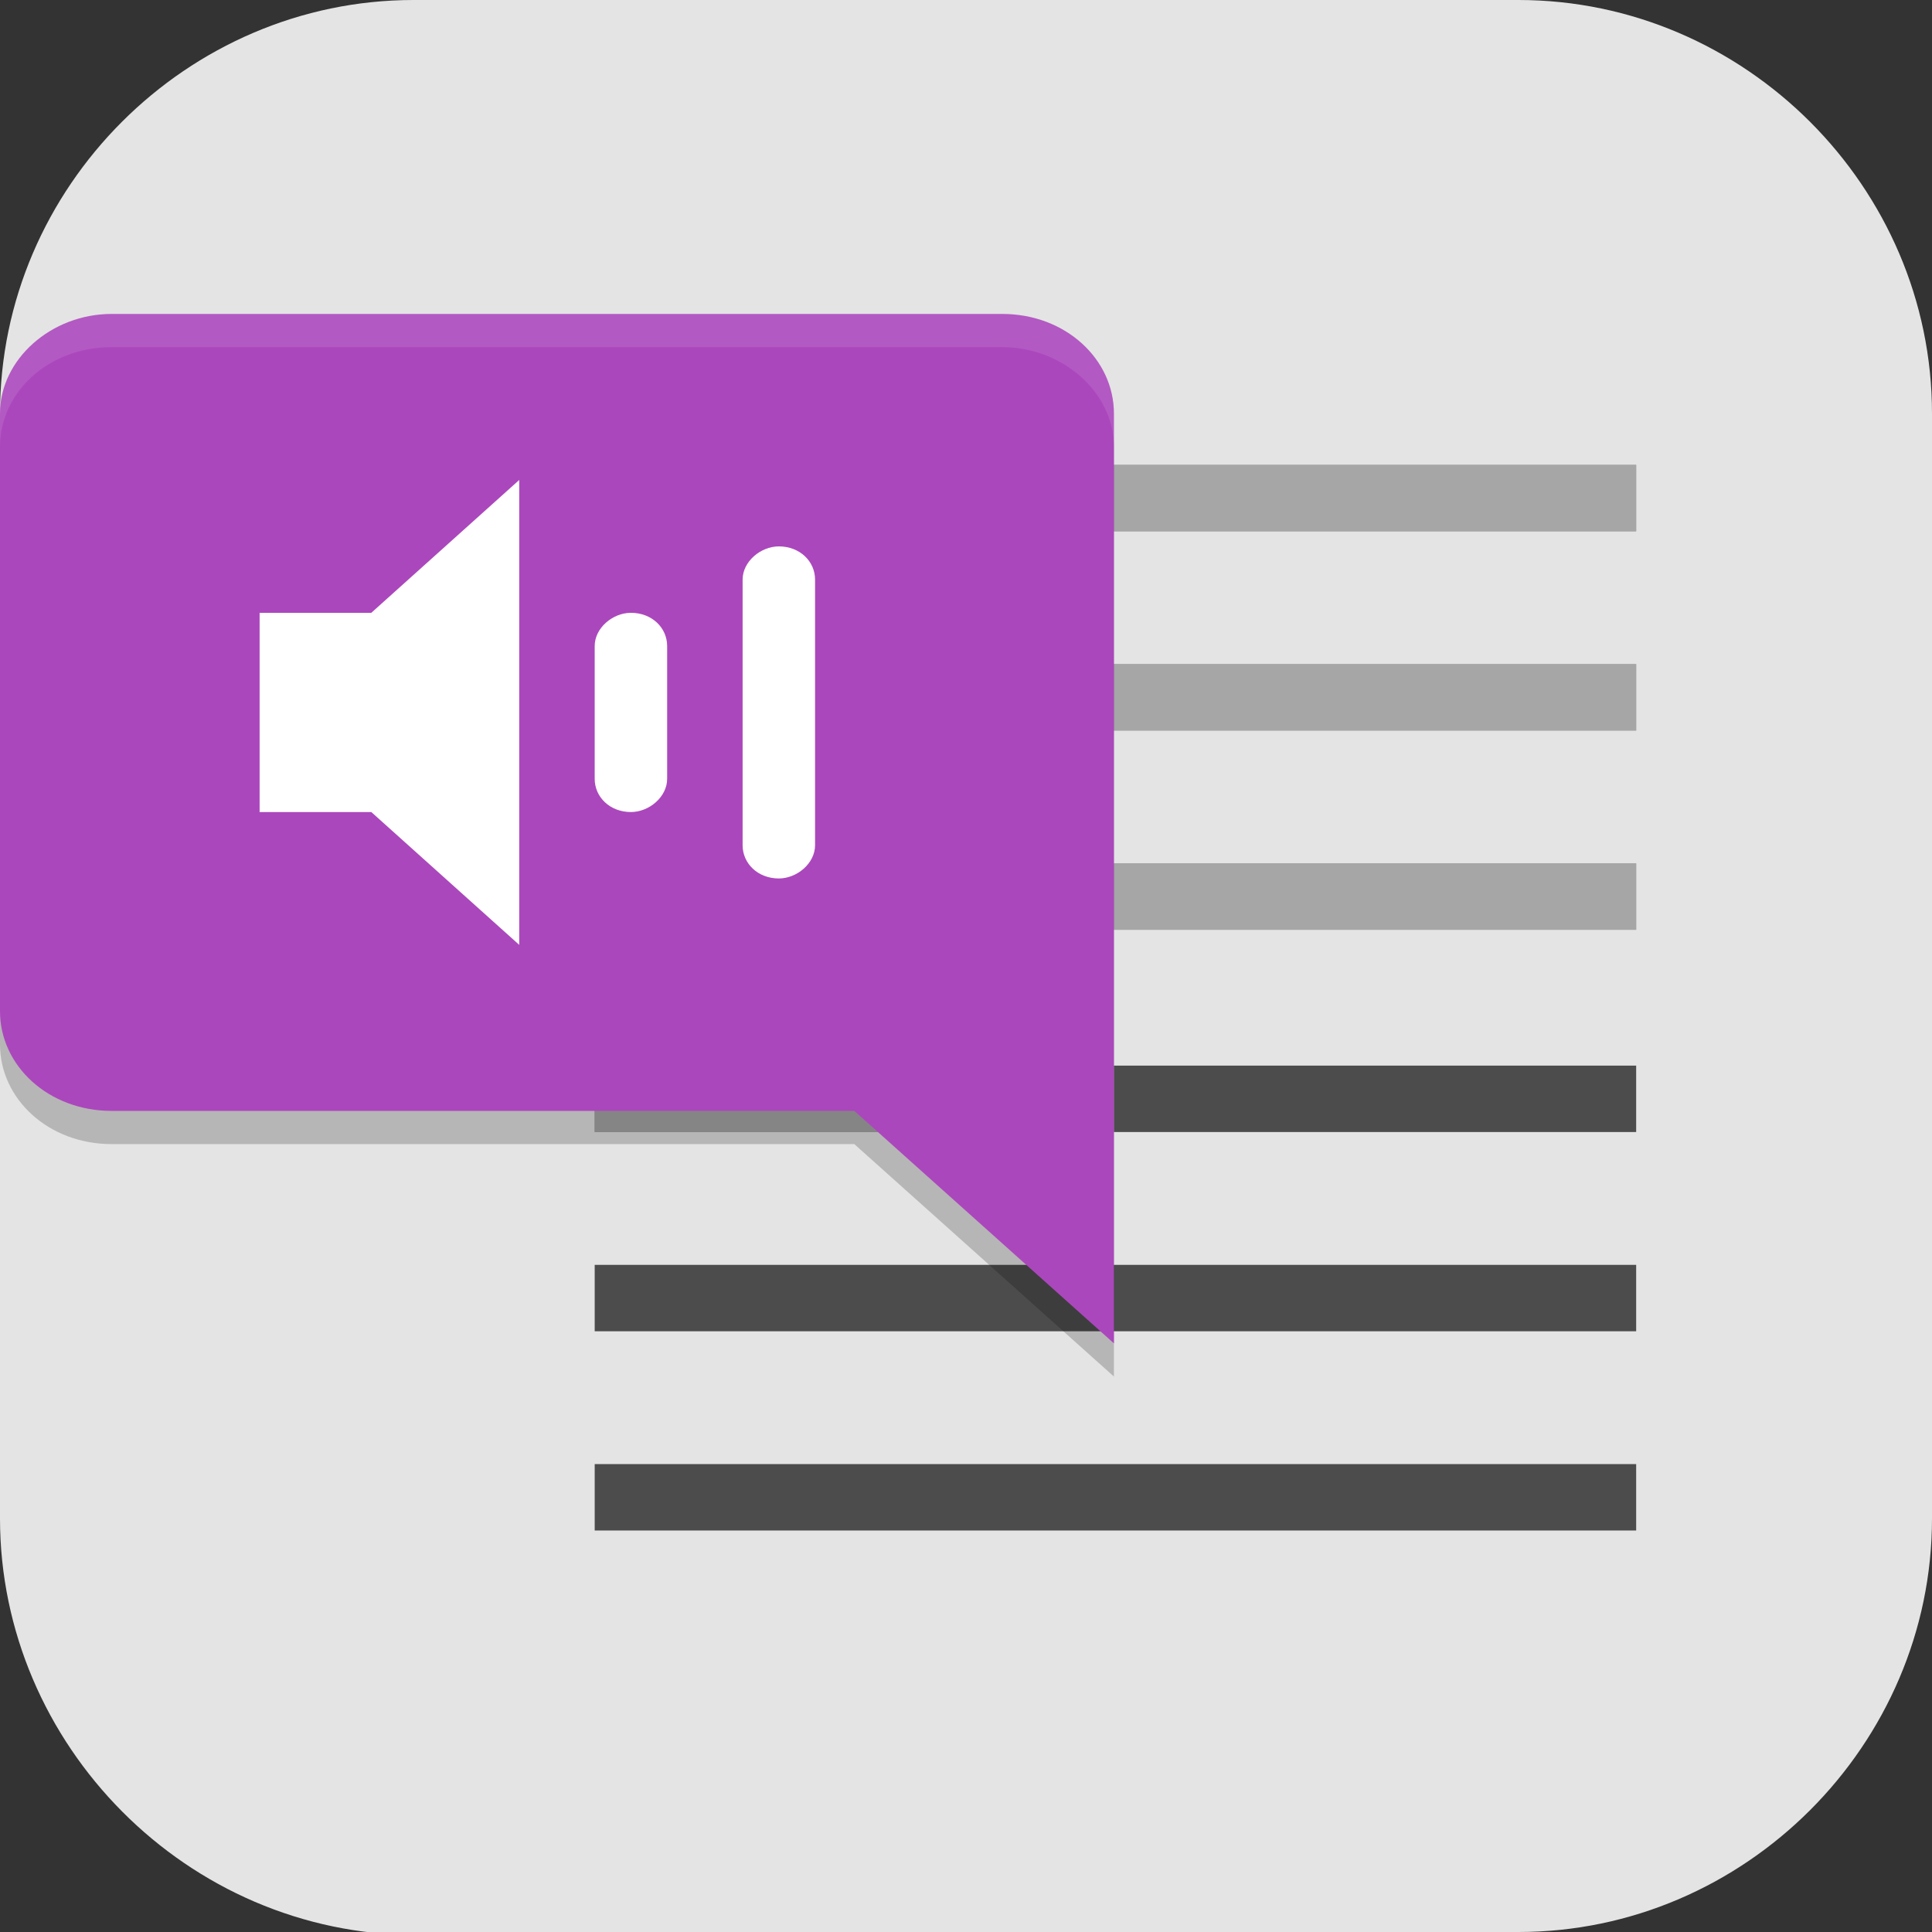 <?xml version="1.0" encoding="UTF-8"?>
<svg id="_图层_1" xmlns="http://www.w3.org/2000/svg" version="1.1" viewBox="0 0 64 64" width="48" height="48">
  <rect x="0" y="0" width="64" height="64" fill="#333333" stroke="none"/>
  <!-- Generator: Adobe Illustrator 29.0.1, SVG Export Plug-In . SVG Version: 2.1.0 Build 192)  -->
  <defs>
    <style>
      .st0 {
        fill: #4f4f4f;
      }

      .st1 {
        fill: #ab47bc;
      }

      .st2 {
        fill: #313131;
      }

      .st3, .st4, .st5, .st6, .st7, .st8 {
        display: none;
      }

      .st3, .st4, .st9, .st10, .st11, .st12, .st7, .st13 {
        isolation: isolate;
      }

      .st3, .st14, .st11, .st12, .st7 {
        opacity: .2;
      }

      .st4, .st15, .st10, .st12, .st7, .st13 {
        fill: #fff;
      }

      .st4, .st9, .st13 {
        opacity: .1;
      }

      .st16 {
        fill: #d9af4f;
      }

      .st17 {
        fill: #4c4c4c;
      }

      .st18 {
        fill: #385ca9;
      }

      .st5 {
        fill: #d32f2f;
      }

      .st19 {
        fill: #e91e63;
      }

      .st10 {
        opacity: .5;
      }

      .st20 {
        fill: #2a457e;
      }

      .st8, .st21 {
        fill: #e4e4e4;
      }

      .st22 {
        fill: #502e02;
      }
    </style>
  </defs>
  <path class="st21" d="M47.5,64.1H13.8c-7.6,0-13.8-6.3-13.8-13.8V13.7C0,6.2,6.2,0,13.7,0h36.6c7.5,0,13.7,6.2,13.7,13.7v36.6c0,7.5-6.2,13.7-13.7,13.7h-2.9.1Z"/>
  <g class="st6">
    <rect class="st3" x="-.4" y="1.2" width="64.4" height="64.6" rx="4.8" ry="4.8"/>
    <path class="st5" d="M4.5,0h54.8c2.7,0,4.8,2.2,4.8,4.8v54.9c0,2.7-2.2,4.8-4.8,4.8H4.5c-2.7,0-4.8-2.2-4.8-4.8V4.8C-.4,2.2,1.8,0,4.5,0Z"/>
    <path class="st9" d="M52.5,24.2c-1.5.6-3.4-.4-4.5.4,1.4.5,1.6,1.9,1.4,3.4,0,1.2.4,1.9.2,3,.3,1.7,0,3.5.3,5.2.1,2,.2,4.1.7,6,.6,3.2.9-.4.7-1.7.3-1.9-.3-4.2.8-5.8.8-1.5,2.2-2,3.5-.6,1.7,1.1,2.9,2.6,2.7,4.7.1,2.1.2,4.1.4,6.2.6,0,.2-1.8.6-2.5.2-2.1.6-4.2.4-6.2.9-1.9-.9-3.1-2.4-3.9-2.3-.1-1.9-2-.3-2.8,1.5-1.7,3.1-3,4.8-4.4-.3-1.1-3.2-.4-4.3-.2.9,1,0,1.9-.9,2.7-1.6,1.2-2.7,2.8-4.2,4.3-1.4-.4,0-3.4-.4-4.9-.6-1.4,3.4-2.8.5-2.8ZM10.4,24.2c-1,0-1.9.7-2.8.3-1.1,0-5.3,0-4,1.6,1.3,1.1.7,3,1,4.4.4,1.4,0,3.8.8,5.7,0,2.4.4,4.8.7,7.1.1,1.9,1.2,1.4,1.2-.2.9-2.1-.6-4.7.8-6.5-1.3-2,.3-4.3.2-6.6-1.1-2.3,1.6-1,2.8-1.4,1-1.6.7-.1,1.8.4,1.1,1.9,4.3,2.1,4.7,4.2-2,1.2-.8,3.6-2.5,5-.8,2.2-3.1,3-4.4,4.8-1.7,1.3-3.5,2.4-5.7,2.9-.8.3-4.6,0-2.6,1.4,1.4-.3,2.6.2,4-.2,2.1-.4,4-1.5,5.5-3,1.9-1.2,3.5-2.9,5.1-4.5,1-1.9,2.6-3.6,3-5.7,1-2.3-.6-4.4-2.3-5.8-1.6-1.9-3.9-2.9-6.2-3.5-.4-.3-.7-.4-1-.5h0ZM42.2,24.2c-.8,0-1.5.1-1.9.7-1.5-.9-2.7.4-3.8,1.3-1.7,1.3-1.9,4-.5,5.4,1.7.9,3.6,2.3,5.4,2.8.8,0,1.6,1.3,2.8,1.6,1.3,1-1.1,3.5-2,4-1.8,1.3-3.7.5-5.3-.8-2-1-2-3.6-1.3-5.3.9-1.5-.2-1.1-.4.2-1.1,1.7-1.6,4.3,0,5.9,1.7,1.2,3.3,2.5,5.5,2.6,1.4,0,2.7-.3,3.7-1.5,1.5-.6,1.1-2.6,2.5-2.8,0-1.3,2.1-3.2.2-3.9-2.2-.3-3.2-2.7-5.6-2.7-1.3-.8-5.5-2.2-2.9-3.8.9-.2,1.8-.5,2.8-.4,3.2-1,2.5,2.8,3.3,4.2.6-1.9,1.4-4,1-6.1-.6-.8-2.2-1.5-3.6-1.5ZM23.1,24.2c-.9,0-2,.1-2.7.2-.3,1.3,1.1,3.3.4,5,1,1,0,1.7.1,3.1.2,2.3.3,4.3.9,6.5.6,2.3,2.8,3.2,4.8,3.7h.5c2-.5,4.2-.8,5.5-2.8.9-2.3,1-4.8,1.1-7.2-.7-1.9-.4-4.1-.2-6.2,1.9-1.8-.6-2.6-2-1.7-.5.3-3.1-1.1-2.3.6,1.1,1.6.4,4.1,1.3,5.9-.3,1.6,0,3.3,0,5-.6,1.7-.4,4.1-2.8,4.2-3.1.5-2.3-3.2-3.2-5,.7-1.4-1.2-2.4-.4-3.4.5-2.2-1-5,1-6.7-.3-.8-1.1-1-2.1-1.1h0Z"/>
    <path class="st2" d="M52.5,23.1c-1.5.6-3.4-.4-4.5.4,1.4.5,1.6,1.9,1.4,3.4,0,1.2.4,1.9.2,3,.3,1.7,0,3.5.3,5.2.1,2,.2,4.1.7,6,.6,3.2.9-.4.7-1.7.3-1.9-.3-4.2.8-5.8.8-1.5,2.2-2,3.5-.6,1.7,1.1,2.9,2.6,2.7,4.7.1,2.1.2,4.1.4,6.2.6,0,.2-1.8.6-2.5.2-2.1.6-4.2.4-6.2.9-1.9-.9-3.1-2.4-3.9-2.3-.1-1.9-2-.3-2.8,1.5-1.7,3.1-3,4.8-4.4-.3-1.1-3.2-.4-4.3-.2.9,1,0,1.9-.9,2.7-1.6,1.2-2.7,2.8-4.2,4.3-1.4-.4,0-3.4-.4-4.9-.6-1.4,3.4-2.8.5-2.8ZM10.4,23.1c-1,0-1.9.7-2.8.3-1.1,0-5.3,0-4,1.6,1.3,1.1.7,3,1,4.4.4,1.4,0,3.8.8,5.7,0,2.4.4,4.8.7,7.1.1,1.9,1.2,1.4,1.2-.2.9-2.1-.6-4.7.8-6.5-1.3-2,.3-4.3.2-6.6-1.1-2.3,1.6-1,2.8-1.4,1-1.6.7-.1,1.8.4,1.1,1.9,4.3,2.1,4.7,4.2-2,1.2-.8,3.6-2.5,5-.8,2.2-3.1,3-4.4,4.8-1.7,1.3-3.5,2.4-5.7,2.9-.8.3-4.6,0-2.6,1.4,1.4-.3,2.6.2,4-.2,2.1-.4,4-1.5,5.5-3,1.9-1.2,3.5-2.9,5.1-4.5,1-1.9,2.6-3.6,3-5.7,1-2.3-.6-4.4-2.3-5.8-1.6-1.9-3.9-2.9-6.2-3.5-.4-.3-.7-.4-1-.5h0ZM42.2,23.1c-.8,0-1.5.1-1.9.7-1.5-.9-2.7.4-3.8,1.3-1.7,1.3-1.9,4-.5,5.4,1.7.9,3.6,2.3,5.4,2.8.8,0,1.6,1.3,2.8,1.6,1.3,1-1.1,3.5-2,4-1.8,1.3-3.7.5-5.3-.8-2-1-2-3.6-1.3-5.3.9-1.5-.2-1.1-.4.2-1.1,1.7-1.6,4.3,0,5.9,1.7,1.2,3.3,2.5,5.5,2.6,1.4,0,2.7-.3,3.7-1.5,1.5-.6,1.1-2.6,2.5-2.8,0-1.3,2.1-3.2.2-3.9-2.2-.3-3.2-2.7-5.6-2.7-1.3-.8-5.5-2.2-2.9-3.8.9-.2,1.8-.5,2.8-.4,3.2-1,2.5,2.8,3.3,4.2.6-1.9,1.4-4,1-6.1-.6-.8-2.2-1.5-3.6-1.5ZM23.1,23.1c-.9,0-2,.1-2.7.2-.3,1.3,1.1,3.3.4,5,1,1,0,1.7.1,3.1.2,2.3.3,4.3.9,6.5.6,2.3,2.8,3.2,4.8,3.7h.5c2-.5,4.2-.8,5.5-2.8.9-2.3,1-4.8,1.1-7.2-.7-1.9-.4-4.1-.2-6.2,1.9-1.8-.6-2.6-2-1.7-.5.3-3.1-1.1-2.3.6,1.1,1.6.4,4.1,1.3,5.9-.3,1.6,0,3.3,0,5-.6,1.7-.4,4.1-2.8,4.2-3.1.5-2.3-3.2-3.2-5,.7-1.4-1.2-2.4-.4-3.4.5-2.2-1-5,1-6.7-.3-.8-1.1-1-2.1-1.1h0Z"/>
    <path class="st4" d="M4.5,0C1.8,0-.4,2.2-.4,4.8v1.2C-.4,3.3,1.8,1.2,4.5,1.2h54.8c2.7,0,4.8,2.2,4.8,4.8v-1.2c0-2.7-2.2-4.8-4.8-4.8H4.5Z"/>
  </g>
  <g class="st6">
    <path class="st11" d="M31.6,9.2c-14.8,0-27,10.9-27,24.3-.2,2,0,3.4.2,5.7.4,5.6,4.2,9.5,7.6,11.5,3.2,1.8,6.1,2.4,6.1,2.4,0,0,.2,0,.2,0,2,.3,4.3-.4,5.6-1.7,1.3-1.2,1.8-2.7,1.8-4.2v-17.6c0-1.3-.4-2.6-1.5-3.8-.3-.4-.8-.6-1.3-.9,2.2-1.7,5.1-2.8,8.2-2.8,3.1,0,5.9,1.1,8.2,2.8-.5.3-1,.5-1.3.9-1.1,1.2-1.5,2.6-1.5,3.8v17.6c0,1.4.5,2.9,1.8,4.2,1.3,1.2,3.6,2,5.6,1.7,0,0,.2,0,.2,0,0,0,2.9-.6,6.1-2.4,3.4-1.9,7.2-5.9,7.6-11.4.2-2.3.2-3.8.2-5.7,0-13.4-12.2-24.3-27-24.3h0Z"/>
    <path class="st21" d="M31.6,8.4c-14.8,0-27,10.9-27,24.3-.2,2,0,3.4.2,5.7.4,5.6,4.2,9.5,7.6,11.5,3.2,1.8,6.1,2.4,6.1,2.4,0,0,.2,0,.2,0,2,.3,4.3-.4,5.6-1.7,1.3-1.2,1.8-2.7,1.8-4.2v-17.6c0-1.3-.4-2.6-1.5-3.8-.3-.4-.8-.6-1.3-.9,2.2-1.7,5.1-2.8,8.2-2.8,3.1,0,5.9,1.1,8.2,2.8-.5.3-1,.5-1.3.9-1.1,1.2-1.5,2.6-1.5,3.8v17.6c0,1.4.5,2.9,1.8,4.2,1.3,1.2,3.6,2,5.6,1.7,0,0,.2,0,.2,0,0,0,2.9-.6,6.1-2.4,3.4-1.9,7.2-5.9,7.6-11.4.2-2.3.2-3.8.2-5.7,0-13.4-12.2-24.3-27-24.3h0Z"/>
    <path class="st9" d="M31.5,14.1c-11.9,0-21.6,8.7-21.6,19.4v4.6h0c0,0,0,.1,0,.2,0,4.2,2.7,6.8,5.2,8.2,2.5,1.4,4.5,1.8,4.5,1.8.6.1,1.1-.4,1.1-1v-17.6c0-.6-.4-1-.9-1,0,0,0,0,0,0,0,0-2,.2-4.5,1.4-.4.2-1,.6-1.4.9,1.3-7.8,9-13.7,17.7-13.7,8.8,0,16.4,5.9,17.8,13.7-.4-.3-1-.7-1.4-.9-2.6-1.2-4.5-1.4-4.5-1.4,0,0,0,0,0,0-.6,0-.9.4-.9,1v17.6c0,.6.5,1.1,1.1,1,0,0,2-.4,4.5-1.8,2.5-1.4,5.2-4,5.2-8.2,0,0,0-.1,0-.2h0v-4.6c0-10.7-9.7-19.4-21.6-19.4Z"/>
    <path class="st0" d="M31.5,13.3c-11.9,0-21.6,8.7-21.6,19.4v4.6h0c0,0,0,.1,0,.2,0,4.2,2.1,2.1,4.6,3.5,2.5,1.4,2.6,2.6,2.6,2.6.6.1,0-2,0-2.6l1.8-9.8s-2.8,1.3-5.4,2.5c-.4.2.3-3.5.3-3.5,1.3-7.8,9-13.7,17.7-13.7,8.8,0,16.4,5.9,17.7,13.7,0,0,.7,3.6.3,3.5-2.6-1.2-5.4-2.5-5.4-2.5l1.8,9.8c0,.6-.6,2.7,0,2.6,0,0,0-1.1,2.6-2.6,2.5-1.4,4.6.6,4.6-3.5,0,0,0-.1,0-.2h0v-4.6c0-10.7-9.7-19.4-21.6-19.4ZM44.1,31.2c0-.6-.6,0,0,0ZM18.9,31.2c.6,0,0-.6,0,0Z"/>
    <path class="st12" d="M31.6,8.4h0c-14.8,0-27,10.9-27,24.3,0,.7,0,1.3,0,1.9,0-.4,0-.7,0-1.1,0-13.4,12.2-24.3,27-24.3h0c14.7,0,26.9,10.8,27,24.1,0-.2,0-.4,0-.6,0-13.4-12.2-24.3-27-24.3ZM38.5,25.1s0,0-.1,0c-1.1,1.2-1.5,2.6-1.5,3.8v.8c0-1.3.4-2.6,1.5-3.8,0,0,0,0,.1,0,.2.1.4.2.6.4.2-.1.4-.2.6-.4-.4-.3-.8-.6-1.2-.8ZM24.6,25.1c-.4.3-.8.5-1.2.8.2.1.4.2.6.4.2-.1.4-.3.6-.4,0,0,0,0,.1,0,1.1,1.2,1.5,2.6,1.5,3.8v-.8c0-1.3-.4-2.6-1.5-3.8,0,0,0,0-.1,0Z"/>
    <path class="st19" d="M19.7,28s-2,.4-4.5,1.8c-2.5,1.4-5.1,3.9-5.2,7.9.1,4,2.7,6.6,5.2,7.9,2.5,1.4,4.5,1.8,4.5,1.8.6.1,1.1-.4,1.1-1v-17.6c0-.6-.5-1.1-1.1-1Z"/>
    <path class="st19" d="M43.4,28s2,.4,4.5,1.8c2.5,1.4,5.1,3.9,5.2,7.9-.1,4-2.7,6.6-5.2,7.9-2.5,1.4-4.5,1.8-4.5,1.8-.6.1-1.1-.4-1.1-1v-17.6c0-.6.5-1.1,1.1-1Z"/>
  </g>
  <g class="st6">
    <g class="st14">
      <path d="M56.7,15.5v26c-6,2.3-16.2,8.5-19.4,13l-5.3-11.3,7.8-11.8s.6-2-2.5-3.5c5.2-5.1,12.7-9.5,19.4-12.4Z"/>
      <path d="M7.3,15.5v26c6,2.3,16.2,8.5,19.4,13l5.3-11.3-7.8-11.8s-.6-2,2.5-3.5c-5.2-5.1-12.7-9.5-19.4-12.4Z"/>
    </g>
    <path class="st22" d="M44.3,25.2c0-6.9-5.6-12.4-12.4-12.4-1.9,0-3.7.4-5.4,1.3.5,0,.9,0,1.4,0,2,0,3.9.5,5.7,1.4-6.8-.9-13,3.8-13.9,10.6-.9,6.8,3.8,13.1,10.5,14,6.8.9,13-3.8,13.9-10.6,0-.6.1-1.1.1-1.7,0-.4,0-.8,0-1.3,0-.4,0-.8,0-1.2Z"/>
    <path class="st13" d="M31.6,12.8c-1.7,0-3.4.5-5,1.2.5,0,.9,0,1.4,0,.4,0,.8,0,1.2,0,6.6-1.6,13.3,2.6,14.8,9.3.2.7.3,1.5.3,2.2,0-.1,0-.2,0-.3,0-6.9-5.6-12.4-12.4-12.4-.1,0-.2,0-.4,0ZM31.2,15.3c-6.6.5-11.7,6.1-11.5,12.8.3-6.9,6-12.2,12.8-11.9.4,0,.8,0,1.2.1-.8-.4-1.6-.7-2.5-1ZM44.3,26.6c0,.2,0,.5,0,.7,0,.2,0,.5,0,.7,0-.1,0-.2,0-.3,0-.4,0-.7,0-1.1Z"/>
    <ellipse class="st16" cx="32" cy="32.3" rx="8.8" ry="8.9"/>
    <g>
      <path class="st18" d="M56.7,14.6v26c-6,2.3-16.2,8.5-19.4,13l-5.3-11.3,7.8-11.8s.6-2-2.5-3.5c5.2-5.1,12.7-9.5,19.4-12.4Z"/>
      <path class="st18" d="M7.3,14.6v26c6,2.3,16.2,8.5,19.4,13l5.3-11.3-7.8-11.8s-.6-2,2.5-3.5c-5.2-5.1-12.7-9.5-19.4-12.4Z"/>
    </g>
    <path class="st11" d="M32,34c-6.1,0-8.8-3.8-8.8-3.8l3.3,24.9s.8,3,5.3,3,5.3-3,5.3-3l3.7-24.9s-2.7,3.8-8.8,3.8Z"/>
    <path class="st20" d="M32,33.1c-6.1,0-8.8-3.8-8.8-3.8l3.3,24.9s.8,3,5.3,3,5.3-3,5.3-3l3.7-24.9s-2.7,3.8-8.8,3.8Z"/>
    <path class="st11" d="M16.5,15.5c-2.1,0-3.9-.3-6,1.5,5.5,2.7,10.2,6.5,14.6,10.8-1.2.8-2,1.7-2,2.8,0,2.4,3.9,4.4,8.8,4.4s8.8-2,8.8-4.4-.7-2-1.9-2.8c4.4-4.2,8.9-8,14.3-10.7-2.1-1.7-3.6-1.6-5.6-1.6-6,0-11.6,6.3-15.4,13.1l-.2.3v.2c-.1,0-.4-.5-.4-.5-3.8-6.7-9.2-12.8-15.1-13.1Z"/>
    <path class="st21" d="M16.5,14.6c-2.1,0-3.9-.3-6,1.5,5.5,2.7,10.2,6.5,14.6,10.8-1.2.8-2,1.7-2,2.8,0,2.4,3.9,4.4,8.8,4.4s8.8-2,8.8-4.4-.7-2-1.9-2.8c4.4-4.2,8.9-8,14.3-10.7-2.1-1.7-3.6-1.6-5.6-1.6-6,0-11.6,6.3-15.4,13.1l-.2.3v.2c-.1,0-.4-.5-.4-.5-3.8-6.7-9.2-12.8-15.1-13.1Z"/>
    <path class="st11" d="M5.5,29.6c0,5.5,2.1,7.1,3.5,7.1,3.5,0,5.6-4.3-.7-4.7,5.6-.5,5.8-4.6,0-4.8,5.8-.4,4.7-4.8.7-4.8-1.6,0-3.5,1.5-3.5,7Z"/>
    <path class="st16" d="M5.5,28.7c0,5.5,2.1,7.1,3.5,7.1,3.5,0,5.6-4.3-.7-4.7,5.6-.5,5.8-4.6,0-4.8,5.8-.4,4.7-4.8.7-4.8-1.6,0-3.5,1.5-3.5,7Z"/>
    <path class="st11" d="M58.5,29.6c0,5.5-2.1,7.1-3.5,7.1-3.5,0-5.6-4.3.7-4.7-5.6-.5-5.8-4.6,0-4.8-5.8-.4-4.7-4.8-.7-4.8,1.6,0,3.5,1.5,3.5,7Z"/>
    <path class="st16" d="M58.5,28.7c0,5.5-2.1,7.1-3.5,7.1-3.5,0-5.6-4.3.7-4.7-5.6-.5-5.8-4.6,0-4.8-5.8-.4-4.7-4.8-.7-4.8,1.6,0,3.5,1.5,3.5,7Z"/>
    <path class="st12" d="M9.1,21.7c-1.6,0-3.5,1.5-3.5,7s0,.3,0,.4c.1-5.1,1.9-6.6,3.5-6.6,1.8,0,3,.9,3.2,1.8.4-1.3-1-2.7-3.2-2.7ZM10.7,26.8c-.6.3-1.4.4-2.3.5,2.5,0,3.9.9,4.2,1.8.3-.9-.3-1.8-1.8-2.3ZM10.6,31.6c-.6.2-1.4.4-2.3.5,2.5.1,3.7.9,4,1.8.3-.9-.2-1.8-1.7-2.3Z"/>
    <path class="st12" d="M54.9,21.7c-2.3,0-3.6,1.4-3.2,2.7.3-1,1.5-1.8,3.2-1.8,1.6,0,3.4,1.4,3.5,6.6,0-.1,0-.3,0-.4,0-5.5-1.9-7.1-3.5-7ZM53.3,26.8c-1.5.5-2.1,1.4-1.8,2.3.3-.9,1.7-1.7,4.2-1.8-1,0-1.7-.3-2.3-.5ZM53.4,31.6c-1.5.5-2,1.4-1.7,2.3.3-.9,1.4-1.7,4-1.8-.9,0-1.7-.3-2.3-.5Z"/>
  </g>
  <g>
    <path class="st3" d="M13.5,3.3h46.8c2,0,3.7,1.5,3.7,3.3v55.1c0,1.8-1.7,3.3-3.7,3.3H13.5c-2,0-3.7-1.5-3.7-3.3V6.6c0-1.8,1.7-3.3,3.7-3.3Z"/>
    <path class="st8" d="M13.5,2.2h46.8c2,0,3.7,1.5,3.7,3.3v55.1c0,1.8-1.7,3.3-3.7,3.3H13.5c-2,0-3.7-1.5-3.7-3.3V5.5c0-1.8,1.7-3.3,3.7-3.3Z"/>
    <path class="st17" d="M19.7,48.5h34.5v2.2H19.7v-2.2ZM19.7,41.9h34.5v2.2H19.7v-2.2ZM19.7,35.3h34.5v2.2H19.7v-2.2ZM19.7,28.6h34.5v2.2H19.7v-2.2ZM19.7,22h34.5v2.2H19.7v-2.2ZM19.7,15.4h34.5v2.2H19.7v-2.2Z"/>
    <path class="st10" d="M19.7,35.3h17.2v2.2h-17.2v-2.2ZM19.7,28.6h34.5v2.2H19.7v-2.2ZM19.7,22h34.5v2.2H19.7v-2.2ZM19.7,15.4h34.5v2.2H19.7v-2.2Z"/>
    <path class="st7" d="M13.5,2.2c-2,0-3.7,1.5-3.7,3.3v1.1c0-1.8,1.6-3.3,3.7-3.3h46.8c2,0,3.7,1.5,3.7,3.3v-1.1c0-1.8-1.6-3.3-3.7-3.3H13.5Z"/>
    <path class="st11" d="M3.7,11.5c-2,0-3.7,1.5-3.7,3.3v19.8c0,1.8,1.6,3.3,3.7,3.3h24.6l8.6,7.7V14.8c0-1.8-1.6-3.3-3.7-3.3H3.7Z"/>
    <path class="st1" d="M3.7,10.4c-2,0-3.7,1.5-3.7,3.3v19.8c0,1.8,1.6,3.3,3.7,3.3h24.6l8.6,7.7V13.7c0-1.8-1.6-3.3-3.7-3.3H3.7Z"/>
    <path class="st15" d="M8.6,20.3v6.6h3.7l4.9,4.4v-15.4l-4.9,4.4h-3.7Z"/>
    <path class="st15" d="M20.9,20.3h0c.7,0,1.2.5,1.2,1.1v4.4c0,.6-.6,1.1-1.2,1.1h0c-.7,0-1.2-.5-1.2-1.1v-4.4c0-.6.6-1.1,1.2-1.1Z"/>
    <path class="st15" d="M25.8,18.1h0c.7,0,1.2.5,1.2,1.1v8.8c0,.6-.6,1.1-1.2,1.1h0c-.7,0-1.2-.5-1.2-1.1v-8.8c0-.6.6-1.1,1.2-1.1Z"/>
    <path class="st13" d="M3.7,10.4c-2,0-3.7,1.5-3.7,3.3v1.1c0-1.8,1.6-3.3,3.7-3.3h29.5c2,0,3.7,1.5,3.7,3.3v-1.1c0-1.8-1.6-3.3-3.7-3.3H3.7Z"/>
  </g>
</svg>